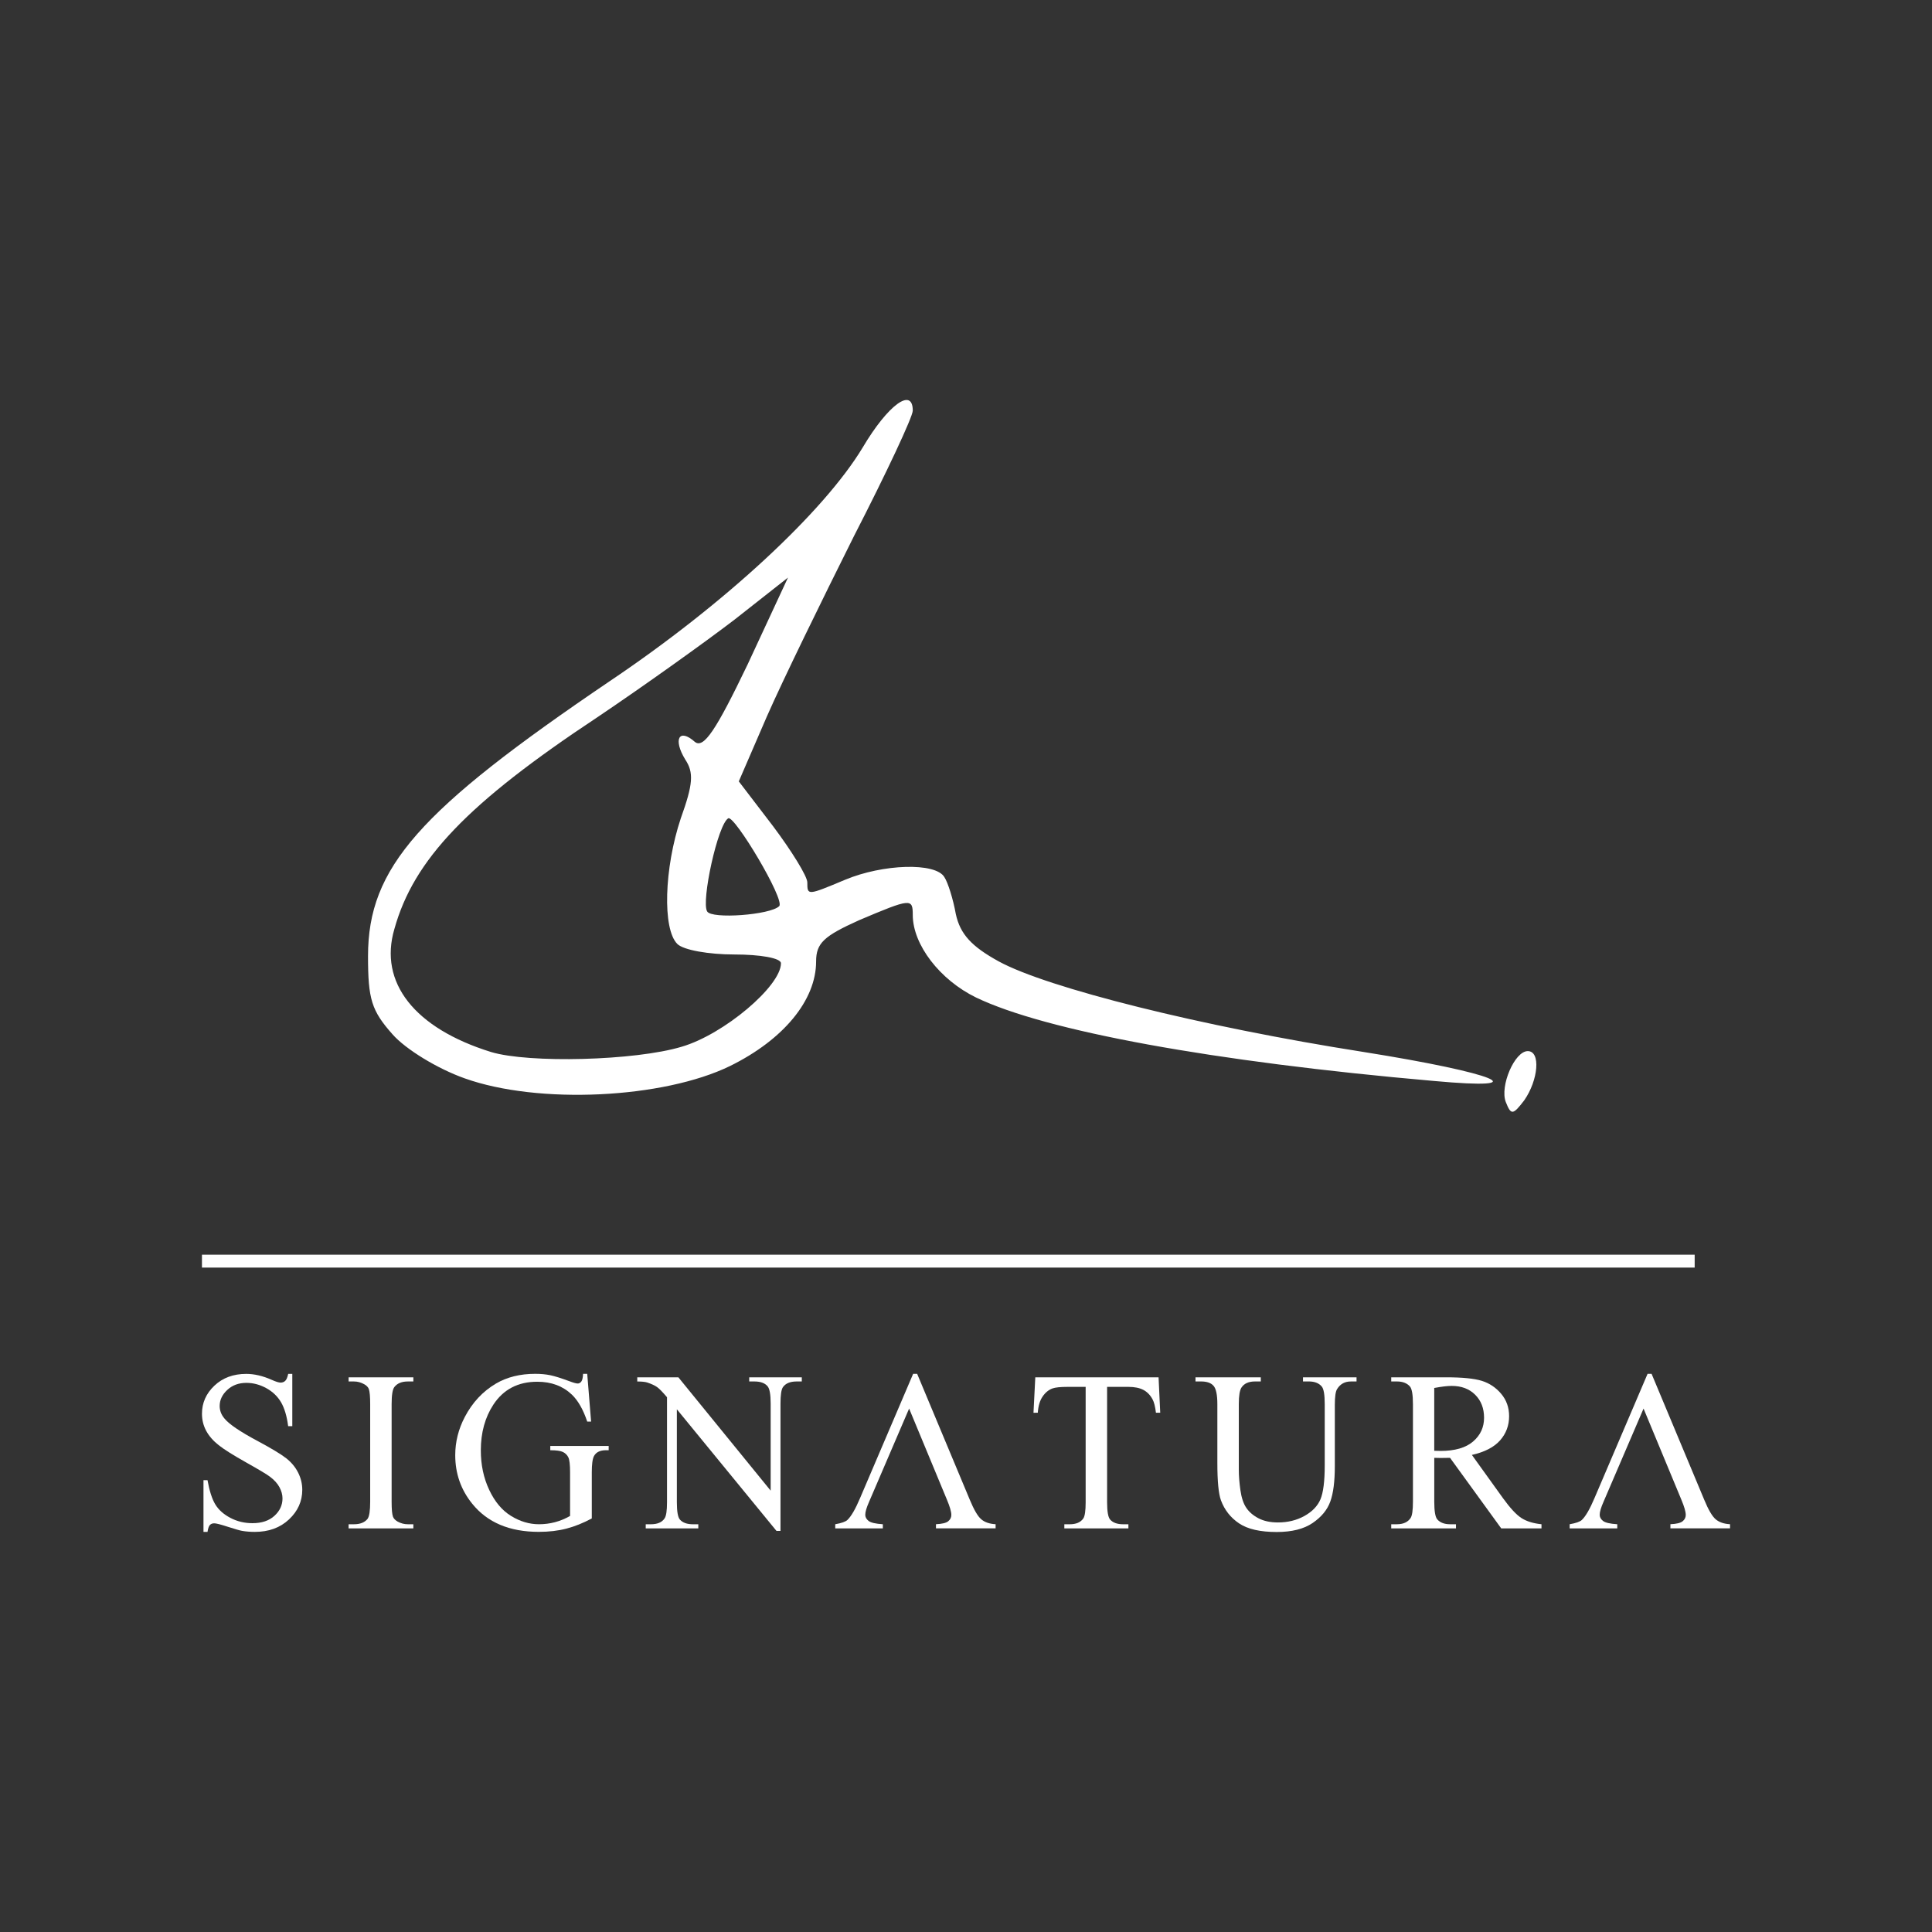<?xml version="1.0" encoding="utf-8"?>
<!-- Generator: Adobe Illustrator 16.0.0, SVG Export Plug-In . SVG Version: 6.00 Build 0)  -->
<!DOCTYPE svg PUBLIC "-//W3C//DTD SVG 1.0//EN" "http://www.w3.org/TR/2001/REC-SVG-20010904/DTD/svg10.dtd">
<svg version="1.0" id="Layer_1" xmlns="http://www.w3.org/2000/svg" xmlns:xlink="http://www.w3.org/1999/xlink" x="0px" y="0px"
	 width="150px" height="150px" viewBox="0 0 150 150" enable-background="new 0 0 150 150" xml:space="preserve">
<rect x="0" y="0" width="150" height="150" fill="#333333" stroke="none"/>
<g>
	<g id="layer1">
		<path fill="#FFFFFF" d="M116.91,85.564c-0.478-1.228,0.683-3.956,1.706-3.956c1.022,0,0.818,2.251-0.273,3.819
			C117.456,86.588,117.319,86.588,116.91,85.564z"/>
		<path fill="#FFFFFF" d="M36.077,83.723c-2.115-0.75-4.57-2.251-5.594-3.41c-1.637-1.842-1.91-2.729-1.91-6.07
			c0-6.89,3.956-11.324,18.759-21.352c8.936-6.002,16.644-13.165,19.646-18.145c1.979-3.342,3.889-4.707,3.889-2.865
			c0,0.478-2.047,4.843-4.571,9.754c-2.456,4.912-5.525,11.187-6.753,13.984l-2.183,5.047l2.66,3.479
			c1.433,1.91,2.66,3.888,2.66,4.365c0,1.023,0,1.023,2.933-0.205c2.934-1.228,7.026-1.364,7.708-0.205
			c0.273,0.409,0.682,1.706,0.888,2.865c0.341,1.569,1.228,2.523,3.342,3.683c3.752,2.046,15.689,5.047,28.309,7.026
			c10.301,1.637,13.644,3.001,5.457,2.251c-17.189-1.501-30.15-3.888-35.539-6.48c-2.797-1.363-4.911-4.092-4.911-6.412
			c0-1.296-0.137-1.296-4.161,0.409c-2.729,1.229-3.343,1.774-3.343,3.206c0,3.001-2.524,6.071-6.685,8.118
			C51.493,85.292,41.807,85.77,36.077,83.723z M52.926,81.268c3.274-0.955,7.708-4.707,7.708-6.48c0-0.409-1.637-0.682-3.615-0.682
			c-1.979,0-3.957-0.341-4.434-0.819c-1.16-1.16-1.023-5.866,0.272-9.754c0.955-2.661,1.023-3.547,0.341-4.57
			c-0.955-1.569-0.478-2.456,0.75-1.364c0.682,0.545,1.637-0.887,4.093-6.003l3.138-6.753l-4.161,3.274
			c-2.319,1.774-7.094,5.185-10.642,7.572C36.281,62.373,32.121,66.738,30.62,72.127c-1.228,4.161,1.569,7.708,7.503,9.55
			C41.056,82.563,49.31,82.358,52.926,81.268z M60.497,70.354c0.478-0.478-3.479-7.094-3.956-6.821
			c-0.819,0.478-2.115,6.48-1.637,7.23C55.245,71.377,59.815,71.036,60.497,70.354z"/>
	</g>
	<path fill="#FFFFFF" d="M22.694,106.666v4.061h-0.322c-0.101-0.78-0.285-1.4-0.553-1.858s-0.652-0.823-1.149-1.096
		c-0.498-0.272-1.012-0.408-1.542-0.408c-0.595,0-1.089,0.183-1.482,0.548c-0.394,0.365-0.591,0.78-0.591,1.246
		c0,0.358,0.125,0.684,0.376,0.978c0.358,0.437,1.207,1.014,2.546,1.729c1.096,0.587,1.844,1.038,2.245,1.354
		c0.401,0.315,0.709,0.686,0.924,1.112c0.215,0.426,0.322,0.871,0.322,1.337c0,0.888-0.344,1.654-1.031,2.299
		s-1.572,0.967-2.653,0.967c-0.344,0-0.666-0.025-0.967-0.075c-0.179-0.028-0.55-0.135-1.112-0.316
		c-0.563-0.184-0.918-0.274-1.069-0.274c-0.144,0-0.256,0.043-0.338,0.129c-0.083,0.086-0.145,0.265-0.188,0.537h-0.312v-4.018
		h0.312c0.15,0.838,0.353,1.466,0.607,1.886c0.254,0.418,0.643,0.766,1.166,1.041c0.522,0.276,1.096,0.414,1.719,0.414
		c0.716,0,1.284-0.189,1.703-0.569s0.628-0.831,0.628-1.354c0-0.286-0.079-0.576-0.236-0.87c-0.158-0.294-0.405-0.565-0.741-0.816
		c-0.222-0.172-0.834-0.539-1.837-1.102c-1.003-0.562-1.717-1.011-2.143-1.348c-0.426-0.337-0.749-0.707-0.967-1.111
		c-0.219-0.405-0.328-0.848-0.328-1.327c0-0.845,0.322-1.572,0.967-2.181s1.468-0.913,2.471-0.913c0.623,0,1.282,0.154,1.977,0.462
		c0.322,0.144,0.551,0.215,0.688,0.215c0.143,0,0.263-0.045,0.36-0.135c0.097-0.089,0.173-0.27,0.231-0.542H22.694z"/>
	<path fill="#FFFFFF" d="M32.092,118.343v0.322h-5.027v-0.322h0.419c0.479,0,0.831-0.14,1.053-0.419
		c0.136-0.187,0.204-0.63,0.204-1.332v-7.573c0-0.595-0.036-0.988-0.107-1.182c-0.058-0.144-0.176-0.265-0.354-0.365
		c-0.258-0.144-0.523-0.215-0.795-0.215h-0.419v-0.322h5.027v0.322h-0.43c-0.473,0-0.82,0.144-1.042,0.43
		c-0.144,0.179-0.215,0.623-0.215,1.332v7.573c0,0.595,0.036,0.984,0.107,1.171c0.057,0.144,0.179,0.269,0.365,0.376
		c0.25,0.136,0.512,0.204,0.784,0.204H32.092z"/>
	<path fill="#FFFFFF" d="M45.592,106.666l0.301,3.706h-0.301c-0.308-0.924-0.702-1.618-1.182-2.084
		c-0.702-0.673-1.601-1.01-2.696-1.01c-1.49,0-2.625,0.591-3.405,1.772c-0.652,0.995-0.978,2.181-0.978,3.556
		c0,1.124,0.216,2.146,0.65,3.066c0.433,0.921,0.999,1.596,1.697,2.025s1.419,0.645,2.165,0.645c0.43,0,0.847-0.054,1.251-0.161
		c0.404-0.107,0.793-0.269,1.166-0.483v-3.395c0-0.587-0.045-0.973-0.134-1.154c-0.09-0.184-0.228-0.321-0.414-0.414
		c-0.187-0.093-0.516-0.14-0.988-0.14v-0.333h4.533v0.333h-0.215c-0.451,0-0.759,0.15-0.924,0.451
		c-0.115,0.215-0.172,0.634-0.172,1.257v3.588c-0.666,0.358-1.321,0.621-1.966,0.789c-0.645,0.169-1.361,0.253-2.148,0.253
		c-2.271,0-3.993-0.727-5.167-2.181c-0.881-1.089-1.321-2.346-1.321-3.771c0-1.031,0.247-2.02,0.741-2.965
		c0.587-1.124,1.396-1.991,2.428-2.6c0.859-0.501,1.873-0.752,3.04-0.752c0.43,0,0.818,0.036,1.166,0.107
		c0.347,0.071,0.839,0.226,1.477,0.462c0.322,0.122,0.541,0.183,0.655,0.183c0.107,0,0.2-0.05,0.279-0.15
		c0.079-0.101,0.125-0.301,0.14-0.602H45.592z"/>
	<path fill="#FFFFFF" d="M49.479,106.935h3.19l7.165,8.798v-6.757c0-0.724-0.083-1.175-0.247-1.354
		c-0.208-0.243-0.544-0.365-1.01-0.365h-0.408v-0.322h4.082v0.322h-0.408c-0.501,0-0.856,0.15-1.063,0.451
		c-0.122,0.187-0.183,0.608-0.183,1.268v9.883h-0.312l-7.734-9.442v7.219c0,0.716,0.079,1.164,0.236,1.343
		c0.215,0.243,0.551,0.365,1.01,0.365h0.419v0.322h-4.082v-0.322h0.397c0.508,0,0.863-0.15,1.063-0.451
		c0.129-0.179,0.193-0.598,0.193-1.257v-8.153c-0.337-0.401-0.593-0.664-0.768-0.789c-0.176-0.126-0.435-0.246-0.779-0.36
		c-0.165-0.05-0.419-0.075-0.763-0.075V106.935z"/>
	<path fill="#FFFFFF" d="M89.951,106.935l0.129,2.75h-0.333c-0.058-0.479-0.144-0.823-0.258-1.031
		c-0.179-0.337-0.417-0.584-0.714-0.741c-0.298-0.157-0.687-0.236-1.166-0.236h-1.654v8.959c0,0.716,0.079,1.164,0.236,1.343
		c0.215,0.243,0.552,0.365,1.01,0.365h0.408v0.322h-4.974v-0.322h0.419c0.494,0,0.845-0.15,1.053-0.451
		c0.122-0.179,0.183-0.598,0.183-1.257v-8.959h-1.407c-0.544,0-0.931,0.039-1.16,0.118c-0.301,0.107-0.559,0.316-0.773,0.629
		c-0.215,0.311-0.34,0.731-0.376,1.262H80.24l0.14-2.75H89.951z"/>
	<path fill="#FFFFFF" d="M101.164,107.257v-0.322h4.157v0.322h-0.44c-0.466,0-0.82,0.193-1.063,0.58
		c-0.122,0.179-0.183,0.595-0.183,1.246v4.759c0,1.175-0.116,2.086-0.35,2.733c-0.232,0.648-0.69,1.205-1.375,1.671
		c-0.684,0.466-1.612,0.698-2.787,0.698c-1.282,0-2.254-0.222-2.916-0.666c-0.663-0.444-1.134-1.042-1.413-1.794
		c-0.187-0.516-0.279-1.479-0.279-2.89v-4.576c0-0.724-0.099-1.197-0.296-1.424c-0.196-0.225-0.517-0.338-0.961-0.338h-0.44v-0.322
		h5.07v0.322h-0.451c-0.487,0-0.834,0.154-1.042,0.462c-0.144,0.208-0.215,0.641-0.215,1.3v5.103c0,0.458,0.041,0.981,0.123,1.568
		c0.083,0.587,0.235,1.046,0.457,1.375s0.539,0.602,0.951,0.816c0.411,0.215,0.914,0.322,1.509,0.322
		c0.767,0,1.452-0.168,2.058-0.505c0.604-0.337,1.019-0.767,1.24-1.289s0.333-1.403,0.333-2.643v-4.748
		c0-0.737-0.079-1.196-0.236-1.375c-0.222-0.258-0.555-0.387-0.999-0.387H101.164z"/>
	<path fill="#FFFFFF" d="M119.682,118.665h-3.126l-3.975-5.479c-0.294,0.007-0.533,0.011-0.72,0.011
		c-0.071,0-0.15-0.002-0.236-0.005c-0.086-0.004-0.176-0.006-0.269-0.006v3.405c0,0.737,0.079,1.196,0.236,1.375
		c0.222,0.251,0.552,0.376,0.988,0.376h0.462v0.322h-5.027v-0.322h0.44c0.494,0,0.849-0.161,1.063-0.483
		c0.122-0.179,0.183-0.602,0.183-1.268v-7.573c0-0.737-0.079-1.196-0.236-1.375c-0.229-0.258-0.565-0.387-1.01-0.387h-0.44v-0.322
		h4.275c1.246,0,2.164,0.092,2.756,0.273c0.59,0.184,1.092,0.518,1.504,1.005c0.411,0.487,0.617,1.067,0.617,1.74
		c0,0.724-0.234,1.35-0.703,1.88c-0.47,0.53-1.198,0.906-2.187,1.128l2.417,3.362c0.559,0.773,1.037,1.287,1.434,1.541
		c0.398,0.255,0.915,0.414,1.553,0.479V118.665z M111.356,112.639c0.107,0,0.202,0.002,0.284,0.005
		c0.083,0.004,0.149,0.006,0.199,0.006c1.117,0,1.961-0.243,2.529-0.73c0.57-0.487,0.854-1.103,0.854-1.848
		c0-0.73-0.229-1.325-0.688-1.783s-1.067-0.688-1.826-0.688c-0.329,0-0.78,0.054-1.354,0.161V112.639z"/>
	<path fill="#FFFFFF" d="M76.176,117.95c-0.268-0.232-0.563-0.739-0.886-1.52l-4.082-9.765h-0.312l-4.125,9.657
		c-0.358,0.845-0.684,1.407-0.978,1.687c-0.144,0.136-0.458,0.247-0.945,0.333v0.322h3.695v-0.322
		c-0.566-0.036-0.935-0.122-1.106-0.258s-0.258-0.294-0.258-0.473c0-0.229,0.1-0.569,0.301-1.021l3.104-7.229l2.933,7.068
		c0.229,0.544,0.344,0.941,0.344,1.192c0,0.193-0.08,0.356-0.242,0.489c-0.16,0.132-0.478,0.209-0.95,0.23v0.322h4.63v-0.322
		C76.819,118.314,76.445,118.184,76.176,117.95z"/>
	<path fill="#FFFFFF" d="M133.197,117.95c-0.268-0.232-0.563-0.739-0.886-1.52l-4.082-9.765h-0.312l-4.125,9.657
		c-0.358,0.845-0.684,1.407-0.978,1.687c-0.144,0.136-0.458,0.247-0.945,0.333v0.322h3.695v-0.322
		c-0.565-0.036-0.935-0.122-1.106-0.258s-0.258-0.294-0.258-0.473c0-0.229,0.101-0.569,0.301-1.021l3.104-7.229l2.933,7.068
		c0.229,0.544,0.344,0.941,0.344,1.192c0,0.193-0.08,0.356-0.242,0.489c-0.16,0.132-0.478,0.209-0.95,0.23v0.322h4.63v-0.322
		C133.841,118.314,133.467,118.184,133.197,117.95z"/>
	<rect x="15.68" y="97.415" fill="#FFFFFF" width="115.894" height="1"/>
</g>
</svg>

